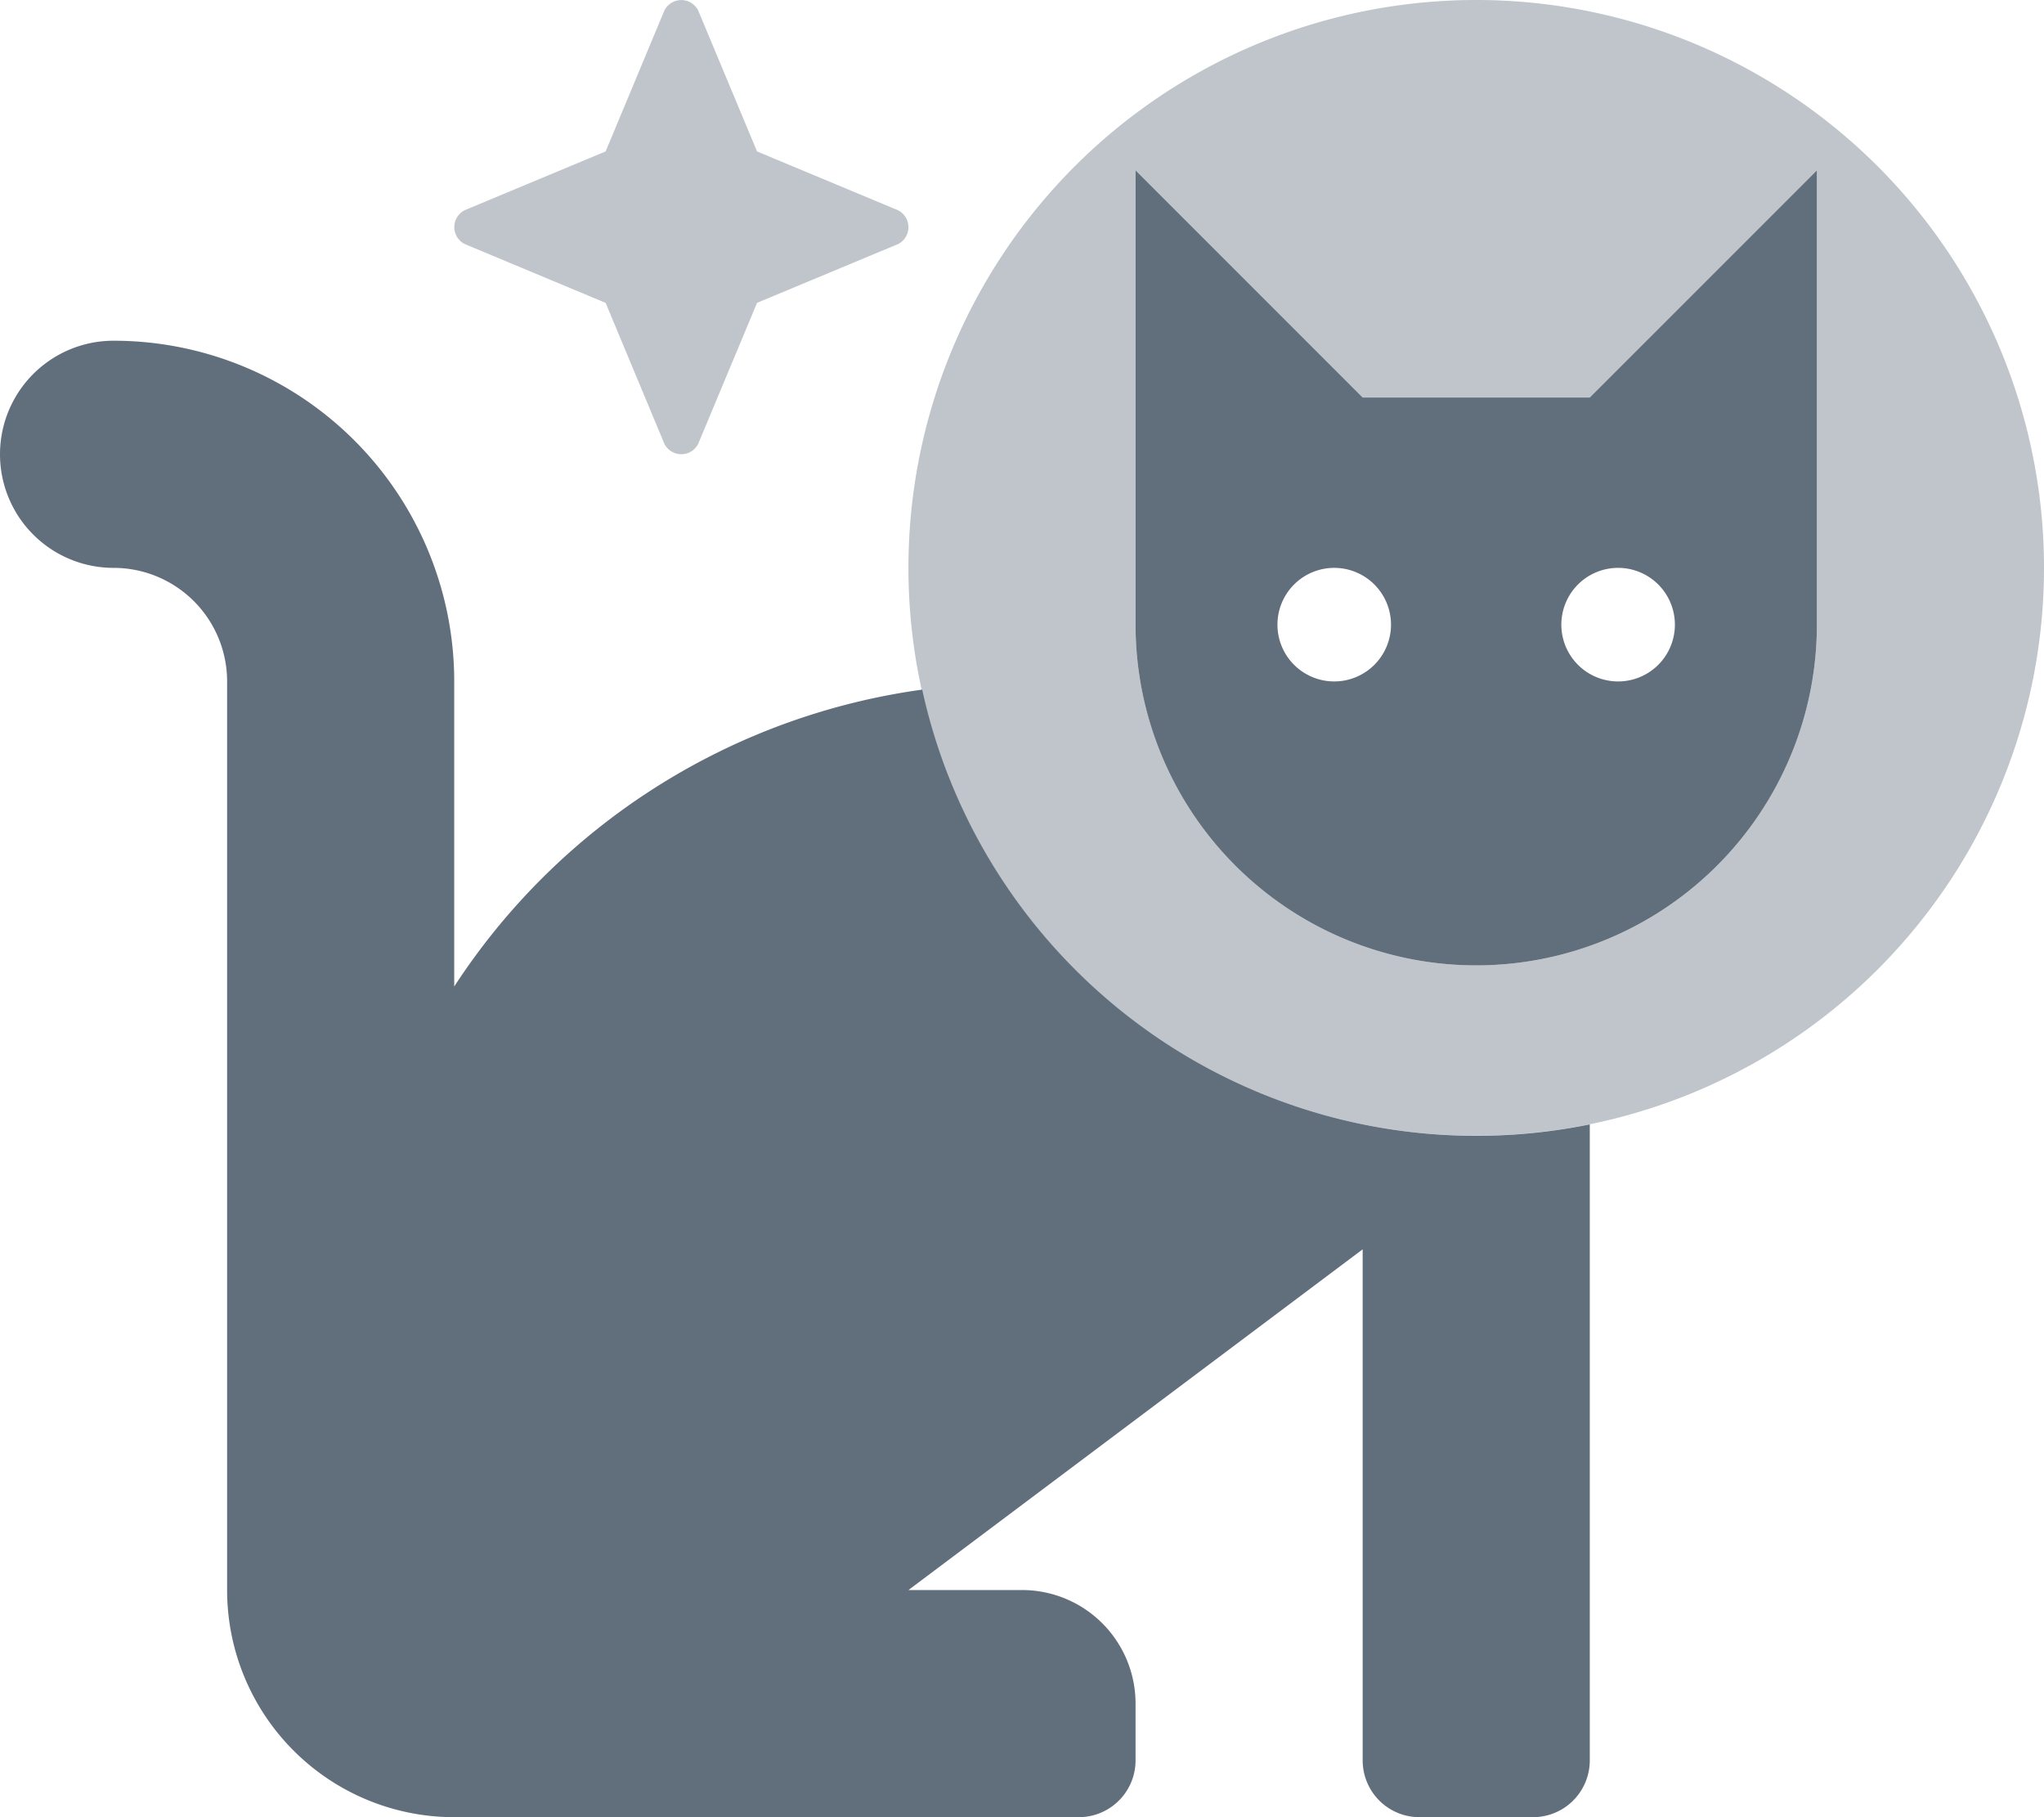 <svg xmlns="http://www.w3.org/2000/svg" width="27" height="24" viewBox="0 0 27 24"><path d="M173.5,0A7.5,7.5,0,1,0,181,7.5,7.5,7.5,0,0,0,173.5,0ZM178,8.25a4.5,4.5,0,1,1-9,0v-6l3,3h3l3-3ZM165.861,2.776,164,2,163.223.139a.25.25,0,0,0-.447,0L162,2l-1.861.776a.25.25,0,0,0,0,.447L162,4l.776,1.861a.25.25,0,0,0,.447,0L164,4l1.862-.776a.25.25,0,0,0,0-.447Z" transform="translate(-154 0)" fill="#616e7c" opacity="0.4"/><path d="M44.182,54.858h0A8.813,8.813,0,0,0,38,58.779V54.75a4.5,4.5,0,0,0-4.5-4.5,1.5,1.5,0,0,0,0,3,1.5,1.5,0,0,1,1.5,1.5v12a3,3,0,0,0,3,3h8.25A.75.75,0,0,0,47,69v-.75a1.5,1.5,0,0,0-1.5-1.5H44l6-4.5V69a.75.75,0,0,0,.75.75h1.5A.75.75,0,0,0,53,69V60.6a7.493,7.493,0,0,1-8.818-5.741ZM53,51H50l-3-3v6a4.5,4.5,0,0,0,9,0V48Zm-3.375,3.75a.75.75,0,1,1,.53-.22.75.75,0,0,1-.53.22Zm3.75,0a.75.75,0,1,1,.53-.22A.75.75,0,0,1,53.375,54.75Z" transform="translate(-32 -45.75)" fill="#616e7c"/></svg>